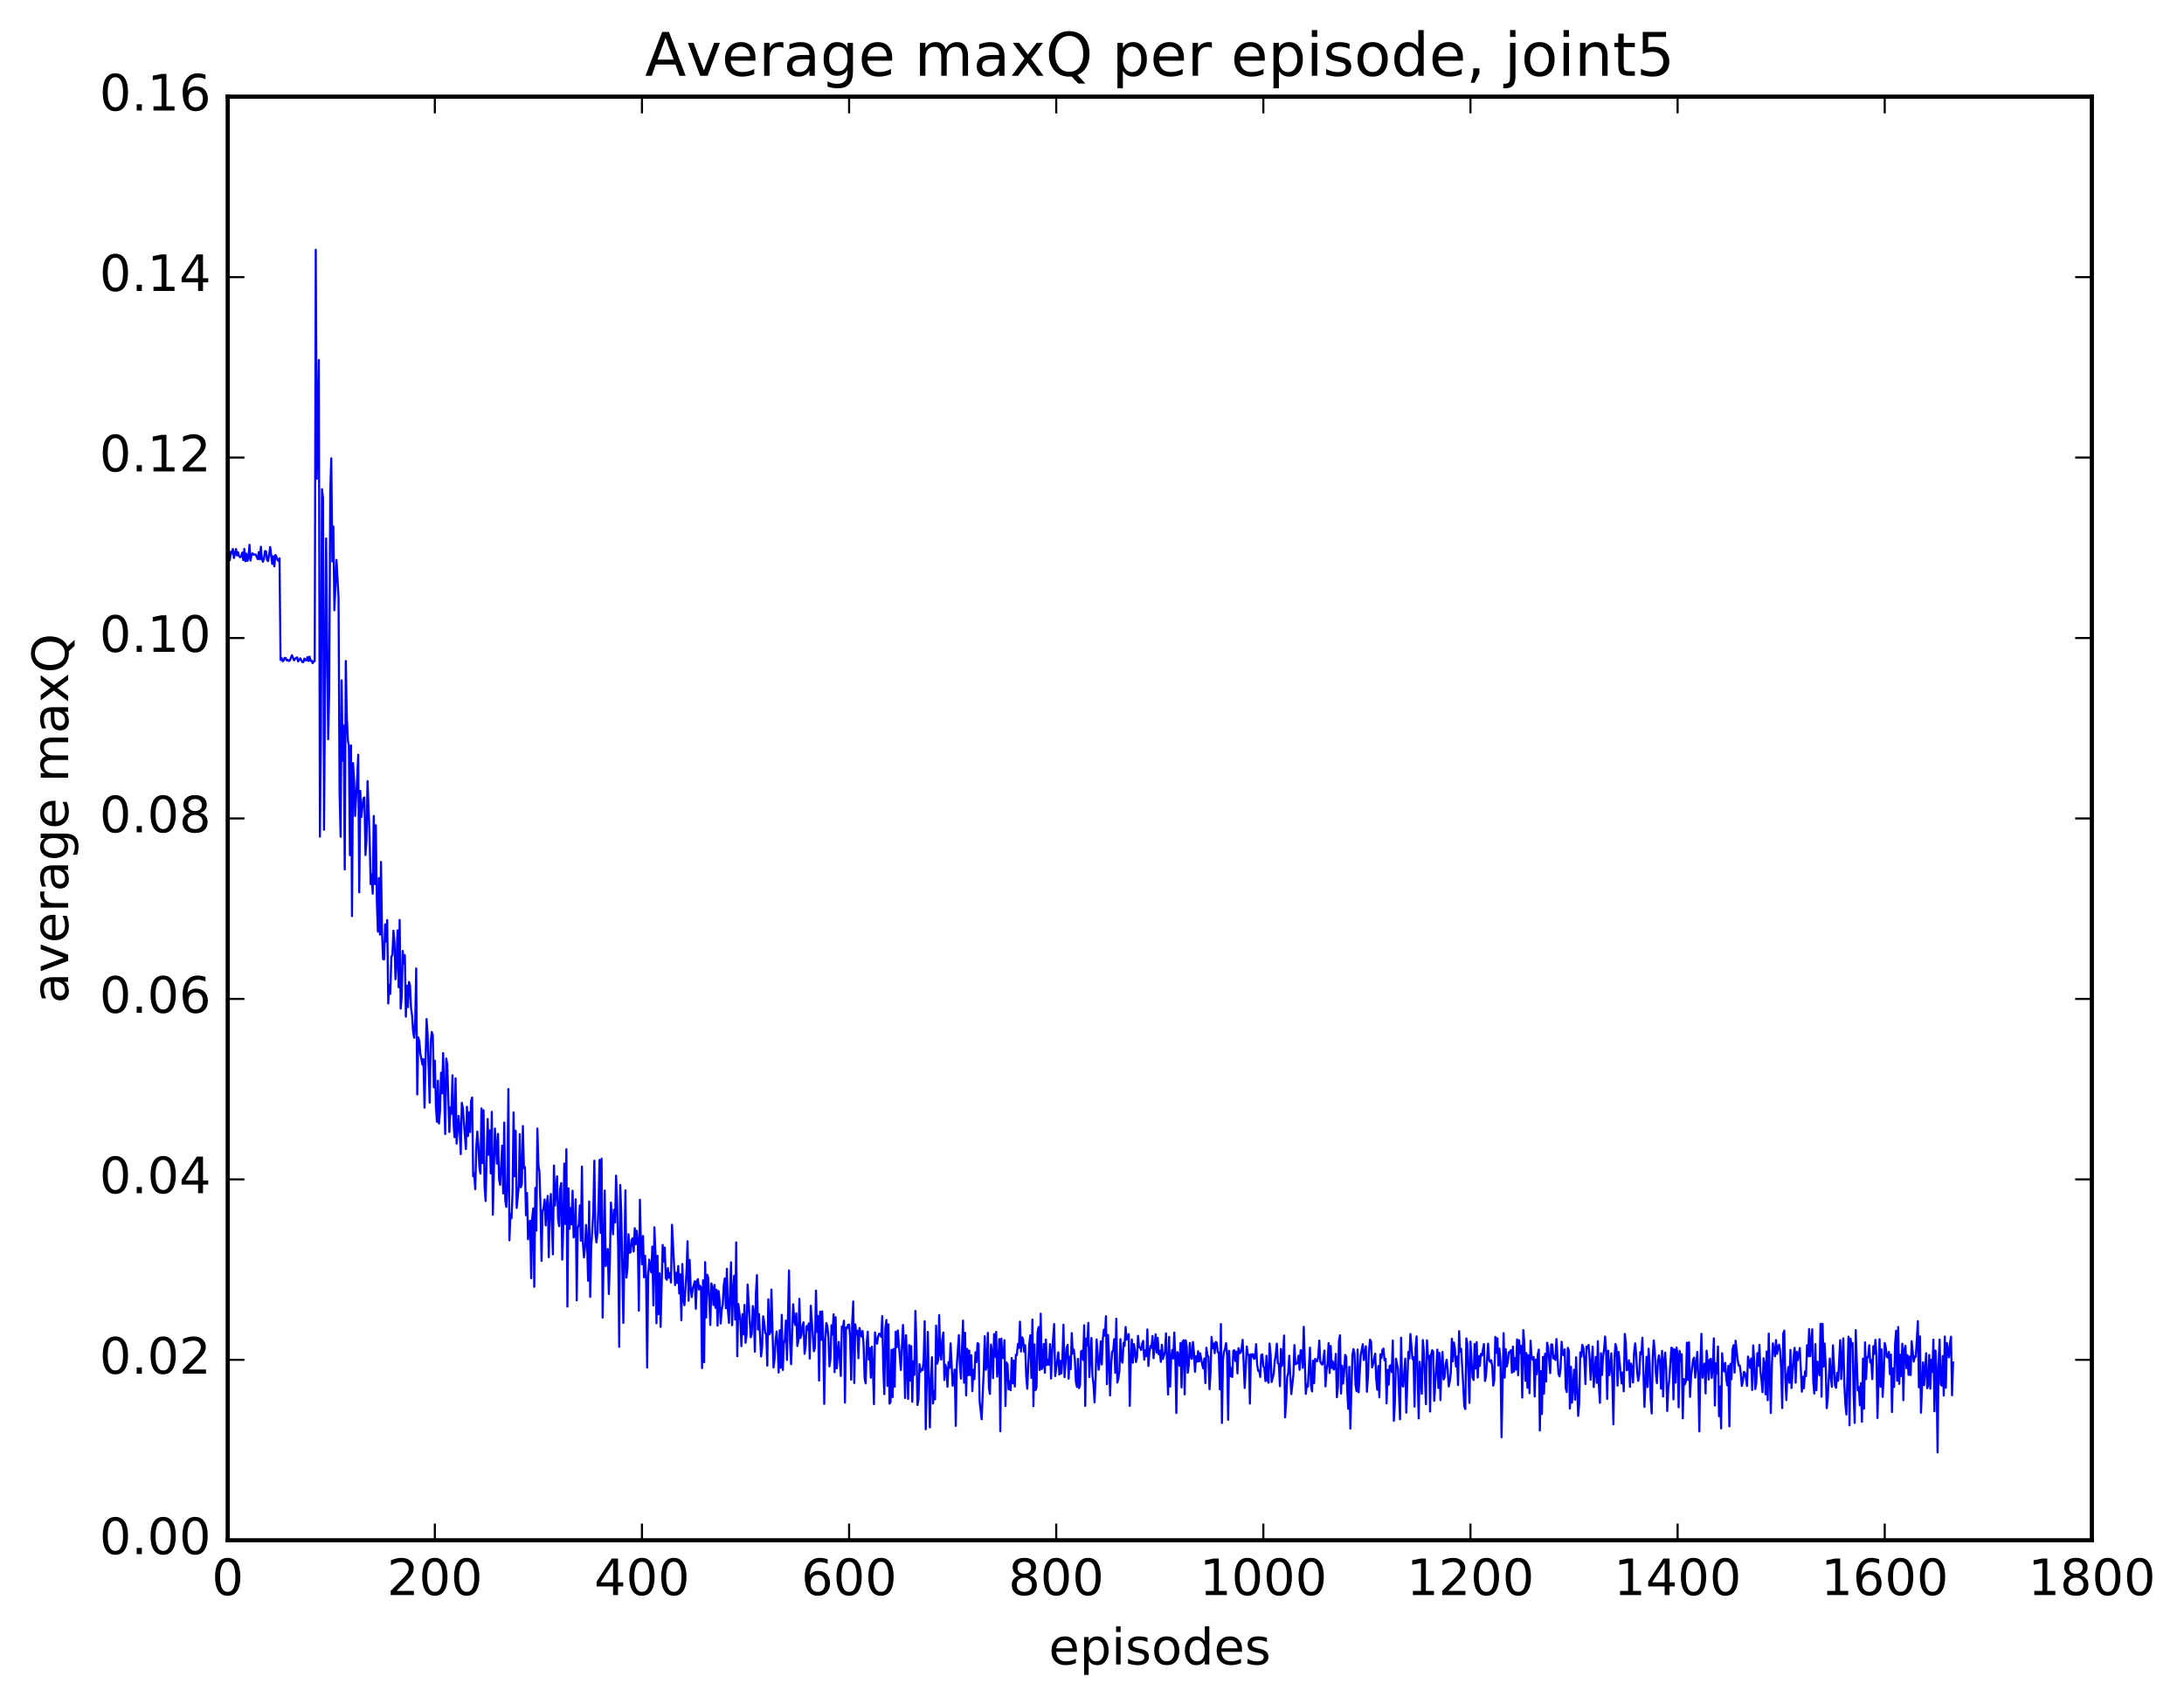 <?xml version="1.0" encoding="utf-8" standalone="no"?>
<!DOCTYPE svg PUBLIC "-//W3C//DTD SVG 1.1//EN"
  "http://www.w3.org/Graphics/SVG/1.1/DTD/svg11.dtd">
<!-- Created with matplotlib (http://matplotlib.org/) -->
<svg height="408pt" version="1.1" viewBox="0 0 523 408" width="523pt" xmlns="http://www.w3.org/2000/svg" xmlns:xlink="http://www.w3.org/1999/xlink">
 <defs>
  <style type="text/css">
*{stroke-linecap:butt;stroke-linejoin:round;stroke-miterlimit:100000;}
  </style>
 </defs>
 <g id="figure_1">
  <g id="patch_1">
   <path d="M 0 408.169 
L 523.403 408.169 
L 523.403 0 
L 0 0 
z
" style="fill:#ffffff;"/>
  </g>
  <g id="axes_1">
   <g id="patch_2">
    <path d="M 54.532 368.742 
L 500.933 368.742 
L 500.933 23.142 
L 54.532 23.142 
z
" style="fill:#ffffff;"/>
   </g>
   <g id="line2d_1">
    <path clip-path="url(#p715d01d828)" d="M 54.781 131.837 
L 55.029 134.126 
L 55.276 132.069 
L 55.525 132.514 
L 55.773 131.438 
L 56.02 133.588 
L 56.517 131.437 
L 56.764 132.97 
L 57.013 132.208 
L 57.261 133.158 
L 57.508 133.415 
L 57.757 133.237 
L 58.005 132.291 
L 58.252 134.086 
L 58.501 131.426 
L 58.748 134.366 
L 58.996 132.535 
L 59.245 134.287 
L 59.492 133.621 
L 59.74 130.426 
L 59.989 134.202 
L 60.236 132.757 
L 60.484 132.458 
L 60.733 132.828 
L 60.98 132.73 
L 61.228 132.764 
L 61.724 133.861 
L 61.972 132.164 
L 62.221 133.88 
L 62.468 130.89 
L 62.717 133.907 
L 62.965 134.495 
L 63.212 133.777 
L 63.461 131.939 
L 63.709 132.004 
L 63.956 134.089 
L 64.204 134.332 
L 64.701 130.969 
L 65.197 135.018 
L 65.445 133.161 
L 65.692 135.578 
L 65.941 132.852 
L 66.189 133.247 
L 66.436 134.019 
L 66.684 134.317 
L 66.933 133.653 
L 67.18 157.996 
L 67.428 157.514 
L 67.677 158.311 
L 67.924 158.143 
L 68.172 157.489 
L 68.421 157.531 
L 68.668 158.101 
L 68.916 157.965 
L 69.165 158.26 
L 69.412 158.112 
L 69.909 156.864 
L 70.404 158.073 
L 70.9 157.467 
L 71.148 157.401 
L 71.397 158.336 
L 71.892 157.606 
L 72.388 158.484 
L 72.636 158.519 
L 72.885 157.66 
L 73.132 158.064 
L 73.38 158.103 
L 73.629 157.32 
L 73.876 158.255 
L 74.124 157.202 
L 74.373 158.207 
L 74.621 158.137 
L 74.868 158.782 
L 75.117 158.278 
L 75.365 158.266 
L 75.612 59.789 
L 75.861 114.63 
L 76.356 86.19 
L 76.605 200.295 
L 76.853 175.787 
L 77.1 117.112 
L 77.349 119.224 
L 77.597 198.639 
L 78.093 128.909 
L 78.588 176.972 
L 78.837 165.203 
L 79.085 117.585 
L 79.332 109.722 
L 79.581 134.389 
L 79.829 126.05 
L 80.076 146.091 
L 80.573 134.047 
L 81.069 143.008 
L 81.317 189.857 
L 81.564 200.312 
L 81.812 162.886 
L 82.061 182.088 
L 82.308 173.701 
L 82.556 208.153 
L 82.805 158.234 
L 83.052 171.557 
L 83.3 177.201 
L 83.549 178.611 
L 83.796 204.734 
L 84.044 178.45 
L 84.293 219.312 
L 84.54 182.689 
L 84.788 186.743 
L 85.037 195.325 
L 85.532 186.315 
L 85.781 180.69 
L 86.028 213.636 
L 86.276 189.332 
L 86.525 195.611 
L 87.02 191.118 
L 87.269 190.915 
L 87.516 204.694 
L 87.764 201.223 
L 88.013 187 
L 88.508 200.282 
L 88.757 211.67 
L 89.004 209.288 
L 89.252 213.945 
L 89.501 195.338 
L 89.749 211.665 
L 89.996 197.563 
L 90.245 215.668 
L 90.493 223.028 
L 90.74 210.205 
L 90.989 223.744 
L 91.237 206.348 
L 91.484 223.191 
L 91.733 229.624 
L 91.981 229.683 
L 92.228 221.285 
L 92.477 225.421 
L 92.725 220.265 
L 92.972 240.222 
L 93.221 235.788 
L 93.469 237.942 
L 93.716 229.051 
L 93.965 228.612 
L 94.213 222.803 
L 94.46 225.419 
L 94.709 234.437 
L 94.957 229.718 
L 95.204 222.712 
L 95.453 236.343 
L 95.701 220.225 
L 95.948 241.458 
L 96.197 238.509 
L 96.445 227.659 
L 96.692 230.654 
L 96.941 228.65 
L 97.189 243.393 
L 97.436 235.96 
L 97.684 241.105 
L 97.933 235.08 
L 98.18 235.863 
L 98.428 241.316 
L 98.677 243.073 
L 98.924 246.94 
L 99.172 248.44 
L 99.421 244.696 
L 99.668 231.856 
L 99.916 262.011 
L 100.165 248.359 
L 100.412 249.284 
L 100.66 252.248 
L 101.156 254.882 
L 101.404 253.543 
L 101.653 265.174 
L 102.148 243.966 
L 102.397 247.66 
L 102.892 263.977 
L 103.141 249.558 
L 103.388 247.062 
L 103.636 247.773 
L 103.885 260.304 
L 104.132 253.931 
L 104.38 264.617 
L 104.629 268.569 
L 104.876 258.72 
L 105.124 268.978 
L 105.373 265.864 
L 105.621 256.801 
L 105.868 261.75 
L 106.117 252.11 
L 106.612 271.496 
L 106.861 253.414 
L 107.109 254.891 
L 107.605 271.007 
L 107.853 265.139 
L 108.1 266.642 
L 108.349 257.418 
L 108.597 268.465 
L 108.844 272.252 
L 109.093 258.14 
L 109.341 273.779 
L 109.837 267.142 
L 110.085 270.737 
L 110.332 276.315 
L 110.581 264.017 
L 110.829 265.182 
L 111.573 275.09 
L 111.82 264.955 
L 112.069 271.973 
L 112.317 266.273 
L 112.564 271.023 
L 112.812 263.559 
L 113.061 262.74 
L 113.308 281.62 
L 113.556 280.905 
L 113.805 284.689 
L 114.052 274.756 
L 114.3 270.901 
L 114.549 274.203 
L 114.796 279.373 
L 115.044 280.975 
L 115.293 265.362 
L 115.54 278.442 
L 115.788 265.794 
L 116.037 283.98 
L 116.284 287.52 
L 116.781 267.891 
L 117.028 276.463 
L 117.276 270.604 
L 117.525 280.93 
L 117.772 266.171 
L 118.02 290.814 
L 118.516 270.177 
L 119.013 278.577 
L 119.26 271.453 
L 119.508 282.281 
L 119.757 283.649 
L 120.252 274.266 
L 120.501 285.726 
L 120.749 268.734 
L 120.996 287.402 
L 121.245 288.933 
L 121.493 282.999 
L 121.74 260.712 
L 121.989 296.929 
L 122.237 290.651 
L 122.484 291.662 
L 122.733 285.53 
L 122.981 266.298 
L 123.228 281.631 
L 123.477 270.7 
L 123.725 289.186 
L 124.221 284.017 
L 124.469 271.52 
L 124.716 284.241 
L 124.965 283.491 
L 125.213 269.573 
L 125.46 279.644 
L 125.709 279.408 
L 125.957 290.915 
L 126.204 285.596 
L 126.453 296.688 
L 126.701 292.595 
L 126.948 292.238 
L 127.197 306.011 
L 127.445 291.664 
L 127.692 289.29 
L 127.941 308.075 
L 128.189 284.376 
L 128.436 294.603 
L 128.685 270.164 
L 128.933 278.92 
L 129.18 280.506 
L 129.429 288.745 
L 129.677 301.862 
L 129.924 289.881 
L 130.173 289.214 
L 130.421 287.159 
L 130.668 293.367 
L 130.917 288.337 
L 131.165 286.295 
L 131.412 300.98 
L 131.661 289.273 
L 131.909 285.849 
L 132.405 300.284 
L 132.653 279.032 
L 132.9 288.616 
L 133.397 281.614 
L 133.644 291.854 
L 133.893 293.555 
L 134.141 284.643 
L 134.388 283.228 
L 134.637 301.552 
L 134.885 293.816 
L 135.132 278.542 
L 135.381 293.03 
L 135.629 275.122 
L 135.876 312.802 
L 136.125 284.5 
L 136.373 294.201 
L 136.62 289.225 
L 136.869 293.115 
L 137.117 285.062 
L 137.364 296.246 
L 137.613 295.38 
L 137.861 287.121 
L 138.108 311.309 
L 138.357 294.011 
L 138.605 293.151 
L 138.852 288.575 
L 139.101 297.043 
L 139.349 279.289 
L 139.596 297.66 
L 139.845 301.046 
L 140.093 298.739 
L 140.34 293.249 
L 140.589 297.647 
L 140.837 306.622 
L 141.084 287.647 
L 141.333 310.478 
L 141.581 298.591 
L 142.077 290.134 
L 142.325 277.867 
L 142.572 295.184 
L 142.821 297.438 
L 143.069 295.323 
L 143.316 288.861 
L 143.565 277.679 
L 143.812 295.156 
L 144.06 277.393 
L 144.309 315.437 
L 144.804 285.03 
L 145.053 303.128 
L 145.3 301.592 
L 145.548 299.006 
L 145.797 309.791 
L 146.044 302.261 
L 146.292 287.897 
L 146.788 295.504 
L 147.036 289.599 
L 147.285 292.665 
L 147.532 281.45 
L 147.78 288.086 
L 148.029 298.203 
L 148.276 322.434 
L 148.524 283.68 
L 148.773 290.385 
L 149.268 316.722 
L 149.764 284.969 
L 150.012 305.856 
L 150.261 303.454 
L 150.508 295.472 
L 150.756 299.938 
L 151.005 299.77 
L 151.252 296.821 
L 151.5 296.449 
L 151.749 299.605 
L 151.996 294.034 
L 152.244 297.888 
L 152.493 294.644 
L 152.74 297.536 
L 152.988 313.791 
L 153.237 287.212 
L 153.484 298.057 
L 153.732 302.694 
L 153.981 295.903 
L 154.228 305.788 
L 154.476 300.629 
L 154.725 306.073 
L 154.972 327.393 
L 155.22 305.389 
L 155.469 301.564 
L 155.716 303.66 
L 155.964 304.61 
L 156.213 298.426 
L 156.46 312.521 
L 156.708 293.825 
L 156.957 300.023 
L 157.204 316.786 
L 157.452 300.641 
L 157.701 314.605 
L 157.948 304.863 
L 158.196 317.671 
L 158.692 298.042 
L 158.94 302.016 
L 159.189 298.654 
L 159.436 305.935 
L 159.685 306.397 
L 159.933 303.583 
L 160.18 305.857 
L 160.429 304.75 
L 160.677 307.031 
L 160.924 293.211 
L 161.668 307.652 
L 161.917 304.686 
L 162.165 307.13 
L 162.412 303.079 
L 162.661 309.67 
L 162.909 305.061 
L 163.156 316.093 
L 163.405 302.607 
L 163.653 310.998 
L 163.9 312.469 
L 164.397 304.46 
L 164.644 297.155 
L 164.893 311.4 
L 165.141 301.618 
L 165.388 308.103 
L 165.637 310.52 
L 165.885 308.538 
L 166.381 306.721 
L 166.629 313.332 
L 166.876 306.79 
L 167.125 306.226 
L 167.373 308.716 
L 167.62 307.809 
L 167.869 308.197 
L 168.117 327.534 
L 168.364 306.474 
L 168.613 326.128 
L 168.861 302.153 
L 169.108 315.415 
L 169.357 305.172 
L 169.605 305.944 
L 170.101 317.213 
L 170.349 307.249 
L 170.596 308.204 
L 170.845 312.408 
L 171.093 307.598 
L 171.34 313.107 
L 171.589 308.77 
L 171.837 317.351 
L 172.084 309.09 
L 172.333 311.53 
L 172.581 316.845 
L 172.828 313.586 
L 173.077 312.339 
L 173.325 307.658 
L 173.572 306.044 
L 173.821 313.203 
L 174.069 303.744 
L 174.316 313.67 
L 174.565 316.694 
L 175.06 302.203 
L 175.309 317.253 
L 175.556 309.405 
L 175.804 305.402 
L 176.053 315.921 
L 176.3 297.433 
L 176.548 324.683 
L 176.797 312.173 
L 177.292 316.177 
L 177.541 322.288 
L 177.788 314.62 
L 178.036 319.473 
L 178.285 312.395 
L 178.532 321.472 
L 178.78 319.552 
L 179.029 307.532 
L 179.773 320.16 
L 180.02 319.321 
L 180.268 312.673 
L 180.517 314.125 
L 180.764 323.588 
L 181.012 309.796 
L 181.261 305.27 
L 181.508 318.296 
L 181.756 314.602 
L 182.252 324.749 
L 182.5 322.482 
L 182.749 315.127 
L 182.996 316.503 
L 183.244 319.13 
L 183.493 319.417 
L 183.74 326.926 
L 183.988 311.067 
L 184.237 319.468 
L 184.484 318.98 
L 184.732 308.72 
L 185.228 327.37 
L 185.476 325.473 
L 185.725 320.932 
L 185.972 318.753 
L 186.22 321.979 
L 186.469 328.595 
L 186.716 318.483 
L 186.964 327.44 
L 187.213 314.778 
L 187.46 327.98 
L 187.708 321.77 
L 187.957 320.572 
L 188.204 316.149 
L 188.452 325.577 
L 188.948 304.153 
L 189.196 321.436 
L 189.445 326.598 
L 189.94 312.237 
L 190.189 315.938 
L 190.436 317.198 
L 190.685 314.406 
L 190.933 322.246 
L 191.18 320.962 
L 191.429 310.939 
L 191.677 320.341 
L 191.924 319.548 
L 192.173 317.294 
L 192.421 316.559 
L 192.668 324.105 
L 192.917 322.236 
L 193.165 317.466 
L 193.412 318.366 
L 193.661 316.835 
L 193.909 325.249 
L 194.156 312.59 
L 194.9 323.49 
L 195.149 322.625 
L 195.397 308.971 
L 195.644 318.853 
L 195.893 315.044 
L 196.141 330.518 
L 196.388 314.008 
L 196.637 320.768 
L 196.885 313.928 
L 197.132 321.047 
L 197.381 336.088 
L 197.629 320.745 
L 197.876 316.748 
L 198.125 317.47 
L 198.373 320.136 
L 198.62 327.108 
L 198.869 325.365 
L 199.117 317.259 
L 199.364 319.49 
L 199.613 314.633 
L 199.861 328.5 
L 200.108 315.338 
L 200.357 327.586 
L 200.852 321.258 
L 201.349 329.401 
L 201.596 317.565 
L 201.845 318.063 
L 202.093 316.181 
L 202.34 335.796 
L 202.589 317.799 
L 202.837 318.038 
L 203.084 317.166 
L 203.333 317.118 
L 203.581 320.22 
L 203.828 330.303 
L 204.077 316.623 
L 204.325 311.572 
L 204.572 331.098 
L 204.821 317.054 
L 205.069 319.508 
L 205.316 318.586 
L 205.565 325.167 
L 205.812 317.916 
L 206.309 319.991 
L 206.556 318.636 
L 206.804 321.992 
L 207.053 329.991 
L 207.3 331.185 
L 207.548 321.599 
L 207.797 318.8 
L 208.044 325.486 
L 208.292 322.731 
L 208.541 329.822 
L 208.788 322.38 
L 209.036 327.583 
L 209.285 336.159 
L 209.532 318.982 
L 209.78 320.906 
L 210.029 321.681 
L 210.276 320.018 
L 210.524 319.269 
L 210.773 319.467 
L 211.02 320.052 
L 211.268 315.068 
L 211.517 327.427 
L 211.764 333.762 
L 212.012 318.099 
L 212.261 315.985 
L 212.508 331.786 
L 212.756 317.043 
L 213.005 336.034 
L 213.252 335.691 
L 213.5 323.138 
L 213.749 334.452 
L 213.996 322.928 
L 214.244 331.975 
L 214.493 318.813 
L 214.74 322.557 
L 214.988 318.507 
L 215.732 327.983 
L 216.228 317.188 
L 216.476 321.771 
L 216.725 334.686 
L 216.972 319.664 
L 217.469 334.901 
L 217.716 322.019 
L 217.964 330.521 
L 218.213 322.258 
L 218.46 335.588 
L 218.708 325.897 
L 218.957 329.148 
L 219.204 313.838 
L 219.452 321.583 
L 219.701 336.363 
L 219.948 335.172 
L 220.196 326.594 
L 220.445 328.382 
L 220.692 327.774 
L 220.94 327.987 
L 221.189 325.583 
L 221.436 316.306 
L 221.685 342.168 
L 222.18 318.861 
L 222.677 341.729 
L 222.924 330.354 
L 223.173 324.92 
L 223.421 336.012 
L 223.668 333.022 
L 223.917 335.016 
L 224.165 317.36 
L 224.412 326.477 
L 224.661 325.572 
L 224.909 314.827 
L 225.156 324.344 
L 225.405 325.489 
L 225.653 320.611 
L 225.9 319.005 
L 226.149 330.382 
L 226.397 326.715 
L 226.644 327.645 
L 226.893 331.989 
L 227.141 326.085 
L 227.388 327.489 
L 227.637 321.601 
L 228.132 331.76 
L 228.629 327.871 
L 228.876 341.359 
L 229.125 326.939 
L 229.62 319.629 
L 229.869 326.789 
L 230.117 330.047 
L 230.613 316.15 
L 230.861 331.021 
L 231.108 319.069 
L 231.357 334.06 
L 231.605 322.921 
L 231.852 329.227 
L 232.101 323.339 
L 232.349 329.216 
L 232.596 324.465 
L 232.845 333.048 
L 233.093 327.918 
L 233.34 330.177 
L 233.589 323.729 
L 233.837 326.075 
L 234.084 321.559 
L 234.333 321.719 
L 234.581 335.437 
L 235.077 339.776 
L 235.572 328.224 
L 235.821 319.895 
L 236.069 327.913 
L 236.316 326.968 
L 236.565 319.099 
L 236.812 332.303 
L 237.06 333.716 
L 237.309 321.894 
L 237.556 323.74 
L 237.804 329.917 
L 238.053 319.372 
L 238.3 324.83 
L 238.548 318.848 
L 238.797 329.576 
L 239.044 326.849 
L 239.292 320.578 
L 239.541 342.637 
L 239.788 320.464 
L 240.036 325.079 
L 240.285 325.145 
L 240.532 320.842 
L 240.78 336.601 
L 241.029 326.189 
L 241.276 326.659 
L 241.524 332.613 
L 241.773 330.658 
L 242.02 332.828 
L 242.268 325.112 
L 242.517 331.165 
L 242.764 325.734 
L 243.012 331.941 
L 243.261 324.321 
L 243.508 324.403 
L 243.756 321.741 
L 244.005 322.681 
L 244.252 316.403 
L 244.5 323.556 
L 244.749 320.161 
L 244.996 320.614 
L 245.244 323.636 
L 245.493 322.039 
L 245.74 329.338 
L 245.988 332.464 
L 246.484 321.655 
L 246.732 319.674 
L 246.981 329.881 
L 247.228 315.892 
L 247.476 336.641 
L 247.725 321.866 
L 247.972 332.789 
L 248.22 332.062 
L 248.469 318.953 
L 248.716 317.695 
L 248.964 327.985 
L 249.213 314.476 
L 249.46 327.752 
L 249.708 327.232 
L 249.957 321.747 
L 250.204 328.636 
L 250.452 320.684 
L 250.701 326.785 
L 250.948 325.493 
L 251.196 326.73 
L 251.445 321.794 
L 251.692 330.018 
L 251.94 324.017 
L 252.436 316.977 
L 252.685 329.438 
L 253.429 323.747 
L 253.677 329.065 
L 253.924 325.764 
L 254.173 328.826 
L 254.421 325.022 
L 254.668 317.132 
L 254.917 329.674 
L 255.412 322.762 
L 255.661 321.958 
L 255.909 330.068 
L 256.156 324.779 
L 256.404 327.772 
L 256.652 319.137 
L 256.901 324.044 
L 257.149 323.094 
L 257.397 325.455 
L 257.644 330.789 
L 257.892 332.032 
L 258.14 325.312 
L 258.389 332.32 
L 258.637 331.521 
L 258.885 323.499 
L 259.132 323.344 
L 259.38 325.573 
L 259.628 317.276 
L 259.877 336.585 
L 260.125 320.458 
L 260.373 322.148 
L 260.62 316.691 
L 260.868 329.67 
L 261.365 320.316 
L 261.613 329.354 
L 261.861 331.44 
L 262.108 335.724 
L 262.356 330.001 
L 262.604 320.663 
L 263.101 327.924 
L 263.349 325.564 
L 263.596 321.094 
L 263.844 326.657 
L 264.092 320.571 
L 264.341 318.304 
L 264.589 319.774 
L 264.837 315.106 
L 265.084 331.372 
L 265.332 319.591 
L 265.58 324.633 
L 265.829 334.066 
L 266.077 326.955 
L 266.325 323.598 
L 266.572 323.31 
L 266.82 320.596 
L 267.068 328.649 
L 267.317 315.714 
L 267.565 330.991 
L 267.812 330.007 
L 268.06 328.285 
L 268.308 320.598 
L 268.557 325.651 
L 268.805 326.234 
L 269.053 321.473 
L 269.3 322.238 
L 269.548 317.674 
L 269.796 320.722 
L 270.293 319.383 
L 270.541 336.575 
L 270.788 325.8 
L 271.036 320.676 
L 271.284 326.237 
L 271.533 321.782 
L 271.781 323.151 
L 272.029 326.062 
L 272.276 324.952 
L 272.524 319.796 
L 272.772 322.558 
L 273.021 322.58 
L 273.269 323.206 
L 273.517 321.639 
L 273.764 321.006 
L 274.012 325.513 
L 274.26 323.268 
L 274.509 324.672 
L 274.757 318.267 
L 275.005 327.027 
L 275.252 323.709 
L 275.5 322.212 
L 275.748 322.662 
L 275.997 319.848 
L 276.245 325.152 
L 276.74 319.429 
L 276.988 323.822 
L 277.236 320.281 
L 277.485 324.242 
L 277.733 323.355 
L 277.981 326.035 
L 278.228 321.953 
L 278.476 325.373 
L 278.973 323.635 
L 279.221 319.209 
L 279.716 333.857 
L 279.964 320.047 
L 280.212 331.951 
L 280.461 325.024 
L 280.709 323.161 
L 280.957 325.238 
L 281.204 319.013 
L 281.452 324.993 
L 281.7 338.27 
L 281.949 323.687 
L 282.197 324.564 
L 282.445 326.967 
L 282.692 321.525 
L 282.94 332.141 
L 283.188 321.159 
L 283.437 320.862 
L 283.685 333.821 
L 283.933 320.858 
L 284.18 322.322 
L 284.428 328.615 
L 284.676 326.894 
L 284.925 321.502 
L 285.173 324.888 
L 285.421 325.317 
L 285.668 321.286 
L 285.916 323.82 
L 286.164 328.411 
L 286.413 324.672 
L 286.661 325.998 
L 286.909 323.485 
L 287.156 325.925 
L 287.404 323.981 
L 287.901 326.718 
L 288.149 327.614 
L 288.397 325.235 
L 288.644 331.116 
L 288.892 322.658 
L 289.14 324.391 
L 289.389 324.846 
L 289.637 332.584 
L 289.885 328.716 
L 290.132 320.071 
L 290.38 322.78 
L 290.628 321.64 
L 290.877 323.963 
L 291.125 321.245 
L 291.373 321.471 
L 291.62 323.747 
L 291.868 323.802 
L 292.116 332.626 
L 292.365 316.98 
L 292.613 340.66 
L 292.861 325.51 
L 293.108 323.625 
L 293.356 322.916 
L 293.604 321.536 
L 293.853 324.379 
L 294.101 339.916 
L 294.349 323.397 
L 294.596 329.495 
L 294.844 327.511 
L 295.092 329.661 
L 295.341 323.393 
L 295.589 323.241 
L 295.837 325.825 
L 296.084 323.586 
L 296.332 328.791 
L 296.58 322.745 
L 296.829 324.004 
L 297.077 323.776 
L 297.325 322.929 
L 297.572 320.764 
L 298.068 332.283 
L 298.565 322.355 
L 298.812 324.308 
L 299.06 324.331 
L 299.308 336.027 
L 299.557 324.208 
L 299.805 324.818 
L 300.053 324.184 
L 300.3 325.339 
L 300.548 325.109 
L 300.796 321.778 
L 301.045 326.663 
L 301.293 328.191 
L 301.541 328.14 
L 301.788 329.651 
L 302.036 324.382 
L 302.284 324.242 
L 302.533 327.098 
L 302.781 327.468 
L 303.029 330.629 
L 303.276 324.58 
L 303.524 330.354 
L 303.772 331.038 
L 304.021 321.637 
L 304.269 324.311 
L 304.517 330.857 
L 305.012 328.916 
L 305.26 325.861 
L 305.509 324.326 
L 305.757 321.669 
L 306.005 326.376 
L 306.252 326.525 
L 306.5 331.863 
L 306.748 322.929 
L 306.997 327.038 
L 307.245 324.869 
L 307.493 319.728 
L 307.74 339.314 
L 307.988 335.762 
L 308.236 329.738 
L 308.485 328.685 
L 308.733 324.541 
L 309.228 333.754 
L 309.724 329.152 
L 309.973 322.009 
L 310.221 326.61 
L 310.716 326.331 
L 310.964 324.536 
L 311.212 327.943 
L 311.461 323.234 
L 311.709 323.38 
L 311.957 327.449 
L 312.204 317.635 
L 312.7 333.701 
L 312.949 331.474 
L 313.197 331.956 
L 313.692 322.622 
L 313.94 331.679 
L 314.188 333.114 
L 314.437 325.745 
L 314.685 331.147 
L 314.933 325.316 
L 315.18 325.88 
L 315.428 325.864 
L 315.676 324.783 
L 315.925 320.938 
L 316.173 326.005 
L 316.421 326.49 
L 316.668 326.697 
L 316.916 325.448 
L 317.164 323.324 
L 317.413 331.907 
L 317.661 328.047 
L 317.909 326.491 
L 318.156 321.55 
L 318.404 328.695 
L 318.652 322.221 
L 318.901 327.483 
L 319.149 325.925 
L 319.397 327.888 
L 319.644 327.388 
L 319.892 324.116 
L 320.14 334.499 
L 320.389 332 
L 320.637 321.019 
L 320.885 319.654 
L 321.132 333.62 
L 321.38 326.963 
L 321.628 331.238 
L 321.877 328.461 
L 322.125 324.368 
L 322.373 324.793 
L 322.62 332.913 
L 322.868 337.282 
L 323.116 327.228 
L 323.365 342.014 
L 323.861 324.386 
L 324.108 322.964 
L 324.356 324.029 
L 324.604 331.512 
L 324.853 333.051 
L 325.101 323.088 
L 325.349 333.327 
L 325.844 324.452 
L 326.341 321.786 
L 326.589 325.596 
L 327.084 322.308 
L 327.332 333.202 
L 327.58 329.535 
L 327.829 323.366 
L 328.077 320.714 
L 328.325 321.186 
L 328.572 327.359 
L 328.82 326.615 
L 329.317 324.077 
L 329.565 330.218 
L 329.812 332.709 
L 330.06 327.02 
L 330.308 334.536 
L 330.557 324.246 
L 330.805 325.137 
L 331.053 323.138 
L 331.3 322.854 
L 331.548 325.685 
L 331.796 325.315 
L 332.045 335.963 
L 332.293 327.945 
L 332.541 331.512 
L 332.788 326.962 
L 333.036 326.843 
L 333.284 328.475 
L 333.533 320.916 
L 333.781 340.147 
L 334.029 335.835 
L 334.276 325.26 
L 334.772 327.663 
L 335.269 339.776 
L 335.517 320.25 
L 335.764 331.639 
L 336.012 331.943 
L 336.509 325.279 
L 336.757 338.206 
L 337.252 323.662 
L 337.5 325.226 
L 337.748 319.351 
L 338.245 325.398 
L 338.493 324.895 
L 338.74 336.75 
L 338.988 322.684 
L 339.236 319.936 
L 339.733 339.579 
L 339.981 326.012 
L 340.476 333.672 
L 340.724 320.818 
L 340.973 323.597 
L 341.469 336.179 
L 341.716 320.861 
L 341.964 325.163 
L 342.212 324.533 
L 342.461 337.93 
L 342.709 324.3 
L 342.957 323.24 
L 343.204 323.558 
L 343.452 335.363 
L 343.949 327.334 
L 344.197 323.106 
L 344.445 332.287 
L 344.692 323.874 
L 344.94 335.182 
L 345.188 326.577 
L 345.437 323.659 
L 345.685 330.245 
L 345.933 329.688 
L 346.18 326.623 
L 346.428 325.515 
L 346.676 328.014 
L 346.925 331.927 
L 347.173 330.733 
L 347.421 328.686 
L 347.668 320.492 
L 347.916 325.914 
L 348.164 321.397 
L 348.413 322.975 
L 348.661 327.171 
L 348.909 324.787 
L 349.156 331.6 
L 349.404 318.678 
L 349.652 323.637 
L 349.901 322.931 
L 350.397 331.593 
L 350.644 336.625 
L 350.892 337.337 
L 351.14 320.412 
L 351.389 321.75 
L 351.885 335.866 
L 352.132 321.176 
L 352.628 329.77 
L 352.877 330.383 
L 353.125 321.737 
L 353.373 327.638 
L 353.62 321.315 
L 353.868 329.799 
L 354.116 324.656 
L 354.365 327.014 
L 354.613 324.151 
L 354.861 324.539 
L 355.356 321.77 
L 355.604 330.609 
L 355.853 329.444 
L 356.349 321.671 
L 356.596 325.566 
L 356.844 326.056 
L 357.092 325.637 
L 357.341 327.044 
L 357.589 331.733 
L 357.837 330.401 
L 358.084 320.045 
L 358.332 323.862 
L 358.58 320.392 
L 358.829 326.912 
L 359.077 322.867 
L 359.325 326.056 
L 359.572 344.078 
L 360.068 319.149 
L 360.317 329.799 
L 360.565 322.997 
L 360.812 327.147 
L 361.06 326.08 
L 361.308 323.775 
L 361.557 323.632 
L 361.805 323.238 
L 362.053 328.633 
L 362.3 322.374 
L 362.548 328.384 
L 362.796 325.129 
L 363.045 327.886 
L 363.293 320.66 
L 363.541 329.235 
L 363.788 320.862 
L 364.036 323.937 
L 364.284 322.2 
L 364.533 334.583 
L 364.781 318.421 
L 365.029 321.343 
L 365.276 330.584 
L 365.524 323.946 
L 365.772 332.237 
L 366.021 324.451 
L 366.269 333.531 
L 366.517 320.97 
L 366.764 324.898 
L 367.012 325.548 
L 367.26 324.827 
L 367.509 334.317 
L 367.757 325.496 
L 368.005 328.971 
L 368.252 324.253 
L 368.5 323.088 
L 368.748 342.463 
L 368.997 328.23 
L 369.245 338.514 
L 369.493 324.827 
L 369.74 333.646 
L 369.988 324.103 
L 370.236 330.728 
L 370.485 321.45 
L 370.733 322.65 
L 371.228 328.726 
L 371.476 321.84 
L 371.724 321.892 
L 371.973 325.232 
L 372.221 324.603 
L 372.469 325.595 
L 372.716 320.58 
L 373.212 328.902 
L 373.461 329.519 
L 373.709 327.574 
L 373.957 321.211 
L 374.204 324.258 
L 374.452 324.443 
L 374.7 323.035 
L 374.949 332.352 
L 375.197 333.269 
L 375.445 322.661 
L 375.692 323.447 
L 375.94 337.205 
L 376.188 327.195 
L 376.437 335.795 
L 376.933 327.9 
L 377.18 335.097 
L 377.428 324.948 
L 377.925 338.966 
L 378.173 335.871 
L 378.421 323.762 
L 378.668 324.762 
L 378.916 321.938 
L 379.164 322.676 
L 379.413 325.595 
L 379.661 331.346 
L 379.909 322.353 
L 380.156 322.827 
L 380.404 321.988 
L 380.652 325.003 
L 380.901 330.32 
L 381.397 322.377 
L 381.644 332.071 
L 382.14 324.833 
L 382.389 331.081 
L 382.637 321.089 
L 382.885 331.63 
L 383.132 335.839 
L 383.38 323.976 
L 383.628 329.192 
L 383.877 324.798 
L 384.125 323.124 
L 384.373 319.963 
L 384.62 323.757 
L 384.868 334.905 
L 385.116 323.37 
L 385.365 329.221 
L 385.613 327.492 
L 385.861 323.984 
L 386.108 330.462 
L 386.356 340.994 
L 386.604 325.214 
L 386.853 321.754 
L 387.101 322.714 
L 387.349 331.728 
L 387.596 323.656 
L 388.341 331.204 
L 388.589 328.549 
L 388.837 333.072 
L 389.084 319.353 
L 389.332 321.361 
L 389.58 328.048 
L 389.829 327.661 
L 390.077 325.653 
L 390.325 332.029 
L 390.572 326.422 
L 390.82 327.409 
L 391.068 330.981 
L 391.317 323.722 
L 391.565 321.6 
L 391.812 324.26 
L 392.06 328.624 
L 392.308 330.582 
L 392.557 328.963 
L 392.805 323.677 
L 393.053 324.172 
L 393.3 320.267 
L 393.796 336.811 
L 394.293 324.829 
L 394.541 332.048 
L 394.788 322.879 
L 395.036 326.522 
L 395.284 334.866 
L 395.533 338.385 
L 395.781 324.835 
L 396.029 320.903 
L 396.276 323.678 
L 396.524 328.703 
L 396.772 331.136 
L 397.021 325.664 
L 397.269 324.458 
L 397.517 326.053 
L 397.764 332.439 
L 398.012 323.401 
L 398.26 334.332 
L 398.509 325.853 
L 398.757 323.806 
L 399.005 327.781 
L 399.252 337.79 
L 399.5 332.3 
L 399.748 330.285 
L 400.245 322.639 
L 400.493 322.785 
L 400.74 335.006 
L 400.988 323.053 
L 401.236 331.004 
L 401.485 322.585 
L 401.733 324.439 
L 401.981 336.912 
L 402.228 323.415 
L 402.476 325.872 
L 402.724 324.203 
L 402.973 339.564 
L 403.221 330.149 
L 403.469 331.424 
L 403.716 330.679 
L 403.964 321.444 
L 404.212 330.354 
L 404.461 321.341 
L 404.709 334.416 
L 404.957 329.513 
L 405.452 325.465 
L 405.7 325.019 
L 405.949 329.798 
L 406.445 323.649 
L 406.692 329.76 
L 406.94 342.691 
L 407.188 326.266 
L 407.437 319.308 
L 407.685 329.847 
L 408.18 326.437 
L 408.428 333.583 
L 408.676 323.357 
L 408.925 325.998 
L 409.173 330.272 
L 409.421 325.549 
L 409.668 325.307 
L 409.916 329.893 
L 410.164 327.097 
L 410.413 320.399 
L 410.661 336.482 
L 410.909 326.372 
L 411.156 328.81 
L 411.404 322.355 
L 411.652 339.04 
L 411.901 331.946 
L 412.149 341.959 
L 412.397 323.973 
L 412.644 327.432 
L 412.892 328.331 
L 413.14 326.278 
L 413.389 330.024 
L 413.637 331.679 
L 413.885 326.978 
L 414.132 341.473 
L 414.38 326.517 
L 414.628 330.182 
L 414.877 323.133 
L 415.125 322.034 
L 415.373 328.61 
L 415.62 320.975 
L 416.116 325.604 
L 416.365 326.924 
L 416.613 326.891 
L 416.861 328.729 
L 417.108 331.79 
L 417.356 330.76 
L 417.604 328.433 
L 417.853 328.624 
L 418.101 329.893 
L 418.349 331.807 
L 418.596 324.764 
L 419.092 327.476 
L 419.341 325.241 
L 419.589 332.773 
L 419.837 322.074 
L 420.084 325.88 
L 420.332 332.534 
L 420.58 331.057 
L 420.829 323.952 
L 421.077 326.988 
L 421.325 321.968 
L 421.572 328.35 
L 421.82 330.351 
L 422.068 333.3 
L 422.317 325.171 
L 422.565 326.527 
L 422.812 333.811 
L 423.06 323.552 
L 423.308 335.214 
L 423.557 319.266 
L 424.053 338.285 
L 424.3 327.054 
L 424.548 321.598 
L 425.045 324.717 
L 425.293 320.81 
L 425.541 324.119 
L 425.788 322.541 
L 426.036 321.908 
L 426.284 323.457 
L 426.533 327.675 
L 426.781 337.098 
L 427.029 319.237 
L 427.276 318.558 
L 427.524 329.847 
L 427.772 335.181 
L 428.021 329.075 
L 428.269 327.283 
L 428.517 331.029 
L 428.764 323.16 
L 429.012 332.298 
L 429.509 324.992 
L 429.757 322.679 
L 430.005 331.026 
L 430.252 323.63 
L 430.5 325.638 
L 430.997 322.714 
L 431.493 333.173 
L 431.74 329.594 
L 431.988 332.371 
L 432.236 328.318 
L 432.485 329.446 
L 432.733 322.027 
L 432.981 324.711 
L 433.228 318.17 
L 433.476 324.678 
L 433.973 318.238 
L 434.221 330.711 
L 434.469 333.612 
L 434.716 321.774 
L 434.964 332.841 
L 435.212 325.985 
L 435.461 328.082 
L 435.709 329.233 
L 435.957 316.908 
L 436.204 334.366 
L 436.452 316.908 
L 436.7 327.145 
L 436.949 321.655 
L 437.197 327.091 
L 437.445 337.117 
L 437.692 334.675 
L 438.188 325.248 
L 438.437 329.745 
L 438.685 332.011 
L 438.933 322.069 
L 439.428 331.678 
L 439.676 332.236 
L 439.925 328.677 
L 440.173 330.587 
L 440.668 320.835 
L 440.916 330.157 
L 441.413 320.4 
L 441.661 331.384 
L 441.909 336.144 
L 442.156 338.628 
L 442.652 319.989 
L 442.901 341.229 
L 443.149 320.474 
L 443.397 322.342 
L 443.644 321.529 
L 443.892 334.138 
L 444.14 340.65 
L 444.389 318.425 
L 444.885 332.874 
L 445.132 332.07 
L 445.38 336.43 
L 445.628 331.137 
L 445.877 340.387 
L 446.125 325.266 
L 446.373 337.242 
L 446.62 321.358 
L 446.868 330.157 
L 447.116 324.858 
L 447.365 324.907 
L 447.613 322.061 
L 447.861 326.205 
L 448.108 325.601 
L 448.356 330.159 
L 448.604 322.272 
L 448.853 324.111 
L 449.101 320.769 
L 449.349 324.566 
L 449.596 339.47 
L 450.092 320.606 
L 450.341 331.996 
L 450.589 323.041 
L 450.837 334.403 
L 451.084 329.52 
L 451.332 321.509 
L 451.58 322.606 
L 451.829 324.855 
L 452.077 325.003 
L 452.325 323.638 
L 452.572 328.965 
L 452.82 324.294 
L 453.068 338.047 
L 453.317 327.578 
L 453.565 332.037 
L 453.812 321.796 
L 454.06 318.576 
L 454.308 330.554 
L 454.557 317.694 
L 454.805 331.309 
L 455.053 324.329 
L 455.3 329.409 
L 455.548 321.687 
L 455.796 335.21 
L 456.045 323.137 
L 456.293 322.162 
L 456.541 327.538 
L 456.788 324.442 
L 457.036 329.149 
L 457.284 324.794 
L 457.533 329.205 
L 457.781 321.08 
L 458.276 325.972 
L 458.524 324.749 
L 458.772 324.843 
L 459.269 316.271 
L 459.517 332.126 
L 459.764 319.944 
L 460.012 338.201 
L 460.509 326.144 
L 460.757 331.617 
L 461.252 323.952 
L 461.5 332.349 
L 461.748 331.637 
L 461.997 324.377 
L 462.245 332.462 
L 462.493 325.53 
L 462.74 328.427 
L 462.988 320.712 
L 463.236 337.859 
L 463.485 323.33 
L 463.733 328.421 
L 463.981 347.718 
L 464.228 326.606 
L 464.476 320.706 
L 464.724 331.426 
L 464.973 331.73 
L 465.221 324.646 
L 465.469 334.109 
L 465.716 319.973 
L 465.964 332.228 
L 466.212 321.514 
L 466.709 324.947 
L 466.957 321.547 
L 467.204 319.999 
L 467.452 334.036 
L 467.7 326.175 
L 467.7 326.175 
" style="fill:none;stroke:#0000ff;stroke-linecap:square;stroke-width:0.5;"/>
   </g>
   <g id="patch_3">
    <path d="M 54.532 23.142 
L 500.933 23.142 
" style="fill:none;stroke:#000000;stroke-linecap:square;stroke-linejoin:miter;"/>
   </g>
   <g id="patch_4">
    <path d="M 54.532 368.742 
L 500.933 368.742 
" style="fill:none;stroke:#000000;stroke-linecap:square;stroke-linejoin:miter;"/>
   </g>
   <g id="patch_5">
    <path d="M 500.933 368.742 
L 500.933 23.142 
" style="fill:none;stroke:#000000;stroke-linecap:square;stroke-linejoin:miter;"/>
   </g>
   <g id="patch_6">
    <path d="M 54.532 368.742 
L 54.532 23.142 
" style="fill:none;stroke:#000000;stroke-linecap:square;stroke-linejoin:miter;"/>
   </g>
   <g id="matplotlib.axis_1">
    <g id="xtick_1">
     <g id="line2d_2">
      <defs>
       <path d="M 0 0 
L 0 -4 
" id="m33e9ef628b" style="stroke:#000000;stroke-width:0.5;"/>
      </defs>
      <g>
       <use style="stroke:#000000;stroke-width:0.5;" x="54.532" xlink:href="#m33e9ef628b" y="368.742"/>
      </g>
     </g>
     <g id="line2d_3">
      <defs>
       <path d="M 0 0 
L 0 4 
" id="m4bb7151483" style="stroke:#000000;stroke-width:0.5;"/>
      </defs>
      <g>
       <use style="stroke:#000000;stroke-width:0.5;" x="54.532" xlink:href="#m4bb7151483" y="23.142"/>
      </g>
     </g>
     <g id="text_1">
      <!-- 0 -->
      <defs>
       <path d="M 31.781 66.406 
Q 24.172 66.406 20.328 58.906 
Q 16.5 51.422 16.5 36.375 
Q 16.5 21.391 20.328 13.891 
Q 24.172 6.391 31.781 6.391 
Q 39.453 6.391 43.281 13.891 
Q 47.125 21.391 47.125 36.375 
Q 47.125 51.422 43.281 58.906 
Q 39.453 66.406 31.781 66.406 
M 31.781 74.219 
Q 44.047 74.219 50.516 64.516 
Q 56.984 54.828 56.984 36.375 
Q 56.984 17.969 50.516 8.266 
Q 44.047 -1.422 31.781 -1.422 
Q 19.531 -1.422 13.062 8.266 
Q 6.594 17.969 6.594 36.375 
Q 6.594 54.828 13.062 64.516 
Q 19.531 74.219 31.781 74.219 
" id="BitstreamVeraSans-Roman-30"/>
      </defs>
      <g transform="translate(50.715 381.86)scale(0.12 -0.12)">
       <use xlink:href="#BitstreamVeraSans-Roman-30"/>
      </g>
     </g>
    </g>
    <g id="xtick_2">
     <g id="line2d_4">
      <g>
       <use style="stroke:#000000;stroke-width:0.5;" x="104.132" xlink:href="#m33e9ef628b" y="368.742"/>
      </g>
     </g>
     <g id="line2d_5">
      <g>
       <use style="stroke:#000000;stroke-width:0.5;" x="104.132" xlink:href="#m4bb7151483" y="23.142"/>
      </g>
     </g>
     <g id="text_2">
      <!-- 200 -->
      <defs>
       <path d="M 19.188 8.297 
L 53.609 8.297 
L 53.609 0 
L 7.328 0 
L 7.328 8.297 
Q 12.938 14.109 22.625 23.891 
Q 32.328 33.688 34.812 36.531 
Q 39.547 41.844 41.422 45.531 
Q 43.312 49.219 43.312 52.781 
Q 43.312 58.594 39.234 62.25 
Q 35.156 65.922 28.609 65.922 
Q 23.969 65.922 18.812 64.312 
Q 13.672 62.703 7.812 59.422 
L 7.812 69.391 
Q 13.766 71.781 18.938 73 
Q 24.125 74.219 28.422 74.219 
Q 39.75 74.219 46.484 68.547 
Q 53.219 62.891 53.219 53.422 
Q 53.219 48.922 51.531 44.891 
Q 49.859 40.875 45.406 35.406 
Q 44.188 33.984 37.641 27.219 
Q 31.109 20.453 19.188 8.297 
" id="BitstreamVeraSans-Roman-32"/>
      </defs>
      <g transform="translate(92.68 381.86)scale(0.12 -0.12)">
       <use xlink:href="#BitstreamVeraSans-Roman-32"/>
       <use x="63.623" xlink:href="#BitstreamVeraSans-Roman-30"/>
       <use x="127.246" xlink:href="#BitstreamVeraSans-Roman-30"/>
      </g>
     </g>
    </g>
    <g id="xtick_3">
     <g id="line2d_6">
      <g>
       <use style="stroke:#000000;stroke-width:0.5;" x="153.732" xlink:href="#m33e9ef628b" y="368.742"/>
      </g>
     </g>
     <g id="line2d_7">
      <g>
       <use style="stroke:#000000;stroke-width:0.5;" x="153.732" xlink:href="#m4bb7151483" y="23.142"/>
      </g>
     </g>
     <g id="text_3">
      <!-- 400 -->
      <defs>
       <path d="M 37.797 64.312 
L 12.891 25.391 
L 37.797 25.391 
z
M 35.203 72.906 
L 47.609 72.906 
L 47.609 25.391 
L 58.016 25.391 
L 58.016 17.188 
L 47.609 17.188 
L 47.609 0 
L 37.797 0 
L 37.797 17.188 
L 4.891 17.188 
L 4.891 26.703 
z
" id="BitstreamVeraSans-Roman-34"/>
      </defs>
      <g transform="translate(142.28 381.86)scale(0.12 -0.12)">
       <use xlink:href="#BitstreamVeraSans-Roman-34"/>
       <use x="63.623" xlink:href="#BitstreamVeraSans-Roman-30"/>
       <use x="127.246" xlink:href="#BitstreamVeraSans-Roman-30"/>
      </g>
     </g>
    </g>
    <g id="xtick_4">
     <g id="line2d_8">
      <g>
       <use style="stroke:#000000;stroke-width:0.5;" x="203.333" xlink:href="#m33e9ef628b" y="368.742"/>
      </g>
     </g>
     <g id="line2d_9">
      <g>
       <use style="stroke:#000000;stroke-width:0.5;" x="203.333" xlink:href="#m4bb7151483" y="23.142"/>
      </g>
     </g>
     <g id="text_4">
      <!-- 600 -->
      <defs>
       <path d="M 33.016 40.375 
Q 26.375 40.375 22.484 35.828 
Q 18.609 31.297 18.609 23.391 
Q 18.609 15.531 22.484 10.953 
Q 26.375 6.391 33.016 6.391 
Q 39.656 6.391 43.531 10.953 
Q 47.406 15.531 47.406 23.391 
Q 47.406 31.297 43.531 35.828 
Q 39.656 40.375 33.016 40.375 
M 52.594 71.297 
L 52.594 62.312 
Q 48.875 64.062 45.094 64.984 
Q 41.312 65.922 37.594 65.922 
Q 27.828 65.922 22.672 59.328 
Q 17.531 52.734 16.797 39.406 
Q 19.672 43.656 24.016 45.922 
Q 28.375 48.188 33.594 48.188 
Q 44.578 48.188 50.953 41.516 
Q 57.328 34.859 57.328 23.391 
Q 57.328 12.156 50.688 5.359 
Q 44.047 -1.422 33.016 -1.422 
Q 20.359 -1.422 13.672 8.266 
Q 6.984 17.969 6.984 36.375 
Q 6.984 53.656 15.188 63.938 
Q 23.391 74.219 37.203 74.219 
Q 40.922 74.219 44.703 73.484 
Q 48.484 72.75 52.594 71.297 
" id="BitstreamVeraSans-Roman-36"/>
      </defs>
      <g transform="translate(191.88 381.86)scale(0.12 -0.12)">
       <use xlink:href="#BitstreamVeraSans-Roman-36"/>
       <use x="63.623" xlink:href="#BitstreamVeraSans-Roman-30"/>
       <use x="127.246" xlink:href="#BitstreamVeraSans-Roman-30"/>
      </g>
     </g>
    </g>
    <g id="xtick_5">
     <g id="line2d_10">
      <g>
       <use style="stroke:#000000;stroke-width:0.5;" x="252.933" xlink:href="#m33e9ef628b" y="368.742"/>
      </g>
     </g>
     <g id="line2d_11">
      <g>
       <use style="stroke:#000000;stroke-width:0.5;" x="252.933" xlink:href="#m4bb7151483" y="23.142"/>
      </g>
     </g>
     <g id="text_5">
      <!-- 800 -->
      <defs>
       <path d="M 31.781 34.625 
Q 24.75 34.625 20.719 30.859 
Q 16.703 27.094 16.703 20.516 
Q 16.703 13.922 20.719 10.156 
Q 24.75 6.391 31.781 6.391 
Q 38.812 6.391 42.859 10.172 
Q 46.922 13.969 46.922 20.516 
Q 46.922 27.094 42.891 30.859 
Q 38.875 34.625 31.781 34.625 
M 21.922 38.812 
Q 15.578 40.375 12.031 44.719 
Q 8.5 49.078 8.5 55.328 
Q 8.5 64.062 14.719 69.141 
Q 20.953 74.219 31.781 74.219 
Q 42.672 74.219 48.875 69.141 
Q 55.078 64.062 55.078 55.328 
Q 55.078 49.078 51.531 44.719 
Q 48 40.375 41.703 38.812 
Q 48.828 37.156 52.797 32.312 
Q 56.781 27.484 56.781 20.516 
Q 56.781 9.906 50.312 4.234 
Q 43.844 -1.422 31.781 -1.422 
Q 19.734 -1.422 13.25 4.234 
Q 6.781 9.906 6.781 20.516 
Q 6.781 27.484 10.781 32.312 
Q 14.797 37.156 21.922 38.812 
M 18.312 54.391 
Q 18.312 48.734 21.844 45.562 
Q 25.391 42.391 31.781 42.391 
Q 38.141 42.391 41.719 45.562 
Q 45.312 48.734 45.312 54.391 
Q 45.312 60.062 41.719 63.234 
Q 38.141 66.406 31.781 66.406 
Q 25.391 66.406 21.844 63.234 
Q 18.312 60.062 18.312 54.391 
" id="BitstreamVeraSans-Roman-38"/>
      </defs>
      <g transform="translate(241.48 381.86)scale(0.12 -0.12)">
       <use xlink:href="#BitstreamVeraSans-Roman-38"/>
       <use x="63.623" xlink:href="#BitstreamVeraSans-Roman-30"/>
       <use x="127.246" xlink:href="#BitstreamVeraSans-Roman-30"/>
      </g>
     </g>
    </g>
    <g id="xtick_6">
     <g id="line2d_12">
      <g>
       <use style="stroke:#000000;stroke-width:0.5;" x="302.533" xlink:href="#m33e9ef628b" y="368.742"/>
      </g>
     </g>
     <g id="line2d_13">
      <g>
       <use style="stroke:#000000;stroke-width:0.5;" x="302.533" xlink:href="#m4bb7151483" y="23.142"/>
      </g>
     </g>
     <g id="text_6">
      <!-- 1000 -->
      <defs>
       <path d="M 12.406 8.297 
L 28.516 8.297 
L 28.516 63.922 
L 10.984 60.406 
L 10.984 69.391 
L 28.422 72.906 
L 38.281 72.906 
L 38.281 8.297 
L 54.391 8.297 
L 54.391 0 
L 12.406 0 
z
" id="BitstreamVeraSans-Roman-31"/>
      </defs>
      <g transform="translate(287.262 381.86)scale(0.12 -0.12)">
       <use xlink:href="#BitstreamVeraSans-Roman-31"/>
       <use x="63.623" xlink:href="#BitstreamVeraSans-Roman-30"/>
       <use x="127.246" xlink:href="#BitstreamVeraSans-Roman-30"/>
       <use x="190.869" xlink:href="#BitstreamVeraSans-Roman-30"/>
      </g>
     </g>
    </g>
    <g id="xtick_7">
     <g id="line2d_14">
      <g>
       <use style="stroke:#000000;stroke-width:0.5;" x="352.132" xlink:href="#m33e9ef628b" y="368.742"/>
      </g>
     </g>
     <g id="line2d_15">
      <g>
       <use style="stroke:#000000;stroke-width:0.5;" x="352.132" xlink:href="#m4bb7151483" y="23.142"/>
      </g>
     </g>
     <g id="text_7">
      <!-- 1200 -->
      <g transform="translate(336.863 381.86)scale(0.12 -0.12)">
       <use xlink:href="#BitstreamVeraSans-Roman-31"/>
       <use x="63.623" xlink:href="#BitstreamVeraSans-Roman-32"/>
       <use x="127.246" xlink:href="#BitstreamVeraSans-Roman-30"/>
       <use x="190.869" xlink:href="#BitstreamVeraSans-Roman-30"/>
      </g>
     </g>
    </g>
    <g id="xtick_8">
     <g id="line2d_16">
      <g>
       <use style="stroke:#000000;stroke-width:0.5;" x="401.733" xlink:href="#m33e9ef628b" y="368.742"/>
      </g>
     </g>
     <g id="line2d_17">
      <g>
       <use style="stroke:#000000;stroke-width:0.5;" x="401.733" xlink:href="#m4bb7151483" y="23.142"/>
      </g>
     </g>
     <g id="text_8">
      <!-- 1400 -->
      <g transform="translate(386.462 381.86)scale(0.12 -0.12)">
       <use xlink:href="#BitstreamVeraSans-Roman-31"/>
       <use x="63.623" xlink:href="#BitstreamVeraSans-Roman-34"/>
       <use x="127.246" xlink:href="#BitstreamVeraSans-Roman-30"/>
       <use x="190.869" xlink:href="#BitstreamVeraSans-Roman-30"/>
      </g>
     </g>
    </g>
    <g id="xtick_9">
     <g id="line2d_18">
      <g>
       <use style="stroke:#000000;stroke-width:0.5;" x="451.332" xlink:href="#m33e9ef628b" y="368.742"/>
      </g>
     </g>
     <g id="line2d_19">
      <g>
       <use style="stroke:#000000;stroke-width:0.5;" x="451.332" xlink:href="#m4bb7151483" y="23.142"/>
      </g>
     </g>
     <g id="text_9">
      <!-- 1600 -->
      <g transform="translate(436.062 381.86)scale(0.12 -0.12)">
       <use xlink:href="#BitstreamVeraSans-Roman-31"/>
       <use x="63.623" xlink:href="#BitstreamVeraSans-Roman-36"/>
       <use x="127.246" xlink:href="#BitstreamVeraSans-Roman-30"/>
       <use x="190.869" xlink:href="#BitstreamVeraSans-Roman-30"/>
      </g>
     </g>
    </g>
    <g id="xtick_10">
     <g id="line2d_20">
      <g>
       <use style="stroke:#000000;stroke-width:0.5;" x="500.933" xlink:href="#m33e9ef628b" y="368.742"/>
      </g>
     </g>
     <g id="line2d_21">
      <g>
       <use style="stroke:#000000;stroke-width:0.5;" x="500.933" xlink:href="#m4bb7151483" y="23.142"/>
      </g>
     </g>
     <g id="text_10">
      <!-- 1800 -->
      <g transform="translate(485.663 381.86)scale(0.12 -0.12)">
       <use xlink:href="#BitstreamVeraSans-Roman-31"/>
       <use x="63.623" xlink:href="#BitstreamVeraSans-Roman-38"/>
       <use x="127.246" xlink:href="#BitstreamVeraSans-Roman-30"/>
       <use x="190.869" xlink:href="#BitstreamVeraSans-Roman-30"/>
      </g>
     </g>
    </g>
    <g id="text_11">
     <!-- episodes -->
     <defs>
      <path d="M 30.609 48.391 
Q 23.391 48.391 19.188 42.75 
Q 14.984 37.109 14.984 27.297 
Q 14.984 17.484 19.156 11.844 
Q 23.344 6.203 30.609 6.203 
Q 37.797 6.203 41.984 11.859 
Q 46.188 17.531 46.188 27.297 
Q 46.188 37.016 41.984 42.703 
Q 37.797 48.391 30.609 48.391 
M 30.609 56 
Q 42.328 56 49.016 48.375 
Q 55.719 40.766 55.719 27.297 
Q 55.719 13.875 49.016 6.219 
Q 42.328 -1.422 30.609 -1.422 
Q 18.844 -1.422 12.172 6.219 
Q 5.516 13.875 5.516 27.297 
Q 5.516 40.766 12.172 48.375 
Q 18.844 56 30.609 56 
" id="BitstreamVeraSans-Roman-6f"/>
      <path d="M 45.406 46.391 
L 45.406 75.984 
L 54.391 75.984 
L 54.391 0 
L 45.406 0 
L 45.406 8.203 
Q 42.578 3.328 38.25 0.953 
Q 33.938 -1.422 27.875 -1.422 
Q 17.969 -1.422 11.734 6.484 
Q 5.516 14.406 5.516 27.297 
Q 5.516 40.188 11.734 48.094 
Q 17.969 56 27.875 56 
Q 33.938 56 38.25 53.625 
Q 42.578 51.266 45.406 46.391 
M 14.797 27.297 
Q 14.797 17.391 18.875 11.75 
Q 22.953 6.109 30.078 6.109 
Q 37.203 6.109 41.297 11.75 
Q 45.406 17.391 45.406 27.297 
Q 45.406 37.203 41.297 42.844 
Q 37.203 48.484 30.078 48.484 
Q 22.953 48.484 18.875 42.844 
Q 14.797 37.203 14.797 27.297 
" id="BitstreamVeraSans-Roman-64"/>
      <path d="M 18.109 8.203 
L 18.109 -20.797 
L 9.078 -20.797 
L 9.078 54.688 
L 18.109 54.688 
L 18.109 46.391 
Q 20.953 51.266 25.266 53.625 
Q 29.594 56 35.594 56 
Q 45.562 56 51.781 48.094 
Q 58.016 40.188 58.016 27.297 
Q 58.016 14.406 51.781 6.484 
Q 45.562 -1.422 35.594 -1.422 
Q 29.594 -1.422 25.266 0.953 
Q 20.953 3.328 18.109 8.203 
M 48.688 27.297 
Q 48.688 37.203 44.609 42.844 
Q 40.531 48.484 33.406 48.484 
Q 26.266 48.484 22.188 42.844 
Q 18.109 37.203 18.109 27.297 
Q 18.109 17.391 22.188 11.75 
Q 26.266 6.109 33.406 6.109 
Q 40.531 6.109 44.609 11.75 
Q 48.688 17.391 48.688 27.297 
" id="BitstreamVeraSans-Roman-70"/>
      <path d="M 44.281 53.078 
L 44.281 44.578 
Q 40.484 46.531 36.375 47.5 
Q 32.281 48.484 27.875 48.484 
Q 21.188 48.484 17.844 46.438 
Q 14.5 44.391 14.5 40.281 
Q 14.5 37.156 16.891 35.375 
Q 19.281 33.594 26.516 31.984 
L 29.594 31.297 
Q 39.156 29.25 43.188 25.516 
Q 47.219 21.781 47.219 15.094 
Q 47.219 7.469 41.188 3.016 
Q 35.156 -1.422 24.609 -1.422 
Q 20.219 -1.422 15.453 -0.562 
Q 10.688 0.297 5.422 2 
L 5.422 11.281 
Q 10.406 8.688 15.234 7.391 
Q 20.062 6.109 24.812 6.109 
Q 31.156 6.109 34.562 8.281 
Q 37.984 10.453 37.984 14.406 
Q 37.984 18.062 35.516 20.016 
Q 33.062 21.969 24.703 23.781 
L 21.578 24.516 
Q 13.234 26.266 9.516 29.906 
Q 5.812 33.547 5.812 39.891 
Q 5.812 47.609 11.281 51.797 
Q 16.75 56 26.812 56 
Q 31.781 56 36.172 55.266 
Q 40.578 54.547 44.281 53.078 
" id="BitstreamVeraSans-Roman-73"/>
      <path d="M 9.422 54.688 
L 18.406 54.688 
L 18.406 0 
L 9.422 0 
z
M 9.422 75.984 
L 18.406 75.984 
L 18.406 64.594 
L 9.422 64.594 
z
" id="BitstreamVeraSans-Roman-69"/>
      <path d="M 56.203 29.594 
L 56.203 25.203 
L 14.891 25.203 
Q 15.484 15.922 20.484 11.062 
Q 25.484 6.203 34.422 6.203 
Q 39.594 6.203 44.453 7.469 
Q 49.312 8.734 54.109 11.281 
L 54.109 2.781 
Q 49.266 0.734 44.188 -0.344 
Q 39.109 -1.422 33.891 -1.422 
Q 20.797 -1.422 13.156 6.188 
Q 5.516 13.812 5.516 26.812 
Q 5.516 40.234 12.766 48.109 
Q 20.016 56 32.328 56 
Q 43.359 56 49.781 48.891 
Q 56.203 41.797 56.203 29.594 
M 47.219 32.234 
Q 47.125 39.594 43.094 43.984 
Q 39.062 48.391 32.422 48.391 
Q 24.906 48.391 20.391 44.141 
Q 15.875 39.891 15.188 32.172 
z
" id="BitstreamVeraSans-Roman-65"/>
     </defs>
     <g transform="translate(251.141 398.474)scale(0.12 -0.12)">
      <use xlink:href="#BitstreamVeraSans-Roman-65"/>
      <use x="61.523" xlink:href="#BitstreamVeraSans-Roman-70"/>
      <use x="125.0" xlink:href="#BitstreamVeraSans-Roman-69"/>
      <use x="152.783" xlink:href="#BitstreamVeraSans-Roman-73"/>
      <use x="204.883" xlink:href="#BitstreamVeraSans-Roman-6f"/>
      <use x="266.064" xlink:href="#BitstreamVeraSans-Roman-64"/>
      <use x="329.541" xlink:href="#BitstreamVeraSans-Roman-65"/>
      <use x="391.064" xlink:href="#BitstreamVeraSans-Roman-73"/>
     </g>
    </g>
   </g>
   <g id="matplotlib.axis_2">
    <g id="ytick_1">
     <g id="line2d_22">
      <defs>
       <path d="M 0 0 
L 4 0 
" id="m180138510a" style="stroke:#000000;stroke-width:0.5;"/>
      </defs>
      <g>
       <use style="stroke:#000000;stroke-width:0.5;" x="54.532" xlink:href="#m180138510a" y="368.742"/>
      </g>
     </g>
     <g id="line2d_23">
      <defs>
       <path d="M 0 0 
L -4 0 
" id="mbaf152cd65" style="stroke:#000000;stroke-width:0.5;"/>
      </defs>
      <g>
       <use style="stroke:#000000;stroke-width:0.5;" x="500.933" xlink:href="#mbaf152cd65" y="368.742"/>
      </g>
     </g>
     <g id="text_12">
      <!-- 0.00 -->
      <defs>
       <path d="M 10.688 12.406 
L 21 12.406 
L 21 0 
L 10.688 0 
z
" id="BitstreamVeraSans-Roman-2e"/>
      </defs>
      <g transform="translate(23.814 372.053)scale(0.12 -0.12)">
       <use xlink:href="#BitstreamVeraSans-Roman-30"/>
       <use x="63.623" xlink:href="#BitstreamVeraSans-Roman-2e"/>
       <use x="95.41" xlink:href="#BitstreamVeraSans-Roman-30"/>
       <use x="159.033" xlink:href="#BitstreamVeraSans-Roman-30"/>
      </g>
     </g>
    </g>
    <g id="ytick_2">
     <g id="line2d_24">
      <g>
       <use style="stroke:#000000;stroke-width:0.5;" x="54.532" xlink:href="#m180138510a" y="325.542"/>
      </g>
     </g>
     <g id="line2d_25">
      <g>
       <use style="stroke:#000000;stroke-width:0.5;" x="500.933" xlink:href="#mbaf152cd65" y="325.542"/>
      </g>
     </g>
     <g id="text_13">
      <!-- 0.02 -->
      <g transform="translate(23.814 328.853)scale(0.12 -0.12)">
       <use xlink:href="#BitstreamVeraSans-Roman-30"/>
       <use x="63.623" xlink:href="#BitstreamVeraSans-Roman-2e"/>
       <use x="95.41" xlink:href="#BitstreamVeraSans-Roman-30"/>
       <use x="159.033" xlink:href="#BitstreamVeraSans-Roman-32"/>
      </g>
     </g>
    </g>
    <g id="ytick_3">
     <g id="line2d_26">
      <g>
       <use style="stroke:#000000;stroke-width:0.5;" x="54.532" xlink:href="#m180138510a" y="282.342"/>
      </g>
     </g>
     <g id="line2d_27">
      <g>
       <use style="stroke:#000000;stroke-width:0.5;" x="500.933" xlink:href="#mbaf152cd65" y="282.342"/>
      </g>
     </g>
     <g id="text_14">
      <!-- 0.04 -->
      <g transform="translate(23.814 285.653)scale(0.12 -0.12)">
       <use xlink:href="#BitstreamVeraSans-Roman-30"/>
       <use x="63.623" xlink:href="#BitstreamVeraSans-Roman-2e"/>
       <use x="95.41" xlink:href="#BitstreamVeraSans-Roman-30"/>
       <use x="159.033" xlink:href="#BitstreamVeraSans-Roman-34"/>
      </g>
     </g>
    </g>
    <g id="ytick_4">
     <g id="line2d_28">
      <g>
       <use style="stroke:#000000;stroke-width:0.5;" x="54.532" xlink:href="#m180138510a" y="239.142"/>
      </g>
     </g>
     <g id="line2d_29">
      <g>
       <use style="stroke:#000000;stroke-width:0.5;" x="500.933" xlink:href="#mbaf152cd65" y="239.142"/>
      </g>
     </g>
     <g id="text_15">
      <!-- 0.06 -->
      <g transform="translate(23.814 242.453)scale(0.12 -0.12)">
       <use xlink:href="#BitstreamVeraSans-Roman-30"/>
       <use x="63.623" xlink:href="#BitstreamVeraSans-Roman-2e"/>
       <use x="95.41" xlink:href="#BitstreamVeraSans-Roman-30"/>
       <use x="159.033" xlink:href="#BitstreamVeraSans-Roman-36"/>
      </g>
     </g>
    </g>
    <g id="ytick_5">
     <g id="line2d_30">
      <g>
       <use style="stroke:#000000;stroke-width:0.5;" x="54.532" xlink:href="#m180138510a" y="195.942"/>
      </g>
     </g>
     <g id="line2d_31">
      <g>
       <use style="stroke:#000000;stroke-width:0.5;" x="500.933" xlink:href="#mbaf152cd65" y="195.942"/>
      </g>
     </g>
     <g id="text_16">
      <!-- 0.08 -->
      <g transform="translate(23.814 199.253)scale(0.12 -0.12)">
       <use xlink:href="#BitstreamVeraSans-Roman-30"/>
       <use x="63.623" xlink:href="#BitstreamVeraSans-Roman-2e"/>
       <use x="95.41" xlink:href="#BitstreamVeraSans-Roman-30"/>
       <use x="159.033" xlink:href="#BitstreamVeraSans-Roman-38"/>
      </g>
     </g>
    </g>
    <g id="ytick_6">
     <g id="line2d_32">
      <g>
       <use style="stroke:#000000;stroke-width:0.5;" x="54.532" xlink:href="#m180138510a" y="152.742"/>
      </g>
     </g>
     <g id="line2d_33">
      <g>
       <use style="stroke:#000000;stroke-width:0.5;" x="500.933" xlink:href="#mbaf152cd65" y="152.742"/>
      </g>
     </g>
     <g id="text_17">
      <!-- 0.10 -->
      <g transform="translate(23.814 156.053)scale(0.12 -0.12)">
       <use xlink:href="#BitstreamVeraSans-Roman-30"/>
       <use x="63.623" xlink:href="#BitstreamVeraSans-Roman-2e"/>
       <use x="95.41" xlink:href="#BitstreamVeraSans-Roman-31"/>
       <use x="159.033" xlink:href="#BitstreamVeraSans-Roman-30"/>
      </g>
     </g>
    </g>
    <g id="ytick_7">
     <g id="line2d_34">
      <g>
       <use style="stroke:#000000;stroke-width:0.5;" x="54.532" xlink:href="#m180138510a" y="109.542"/>
      </g>
     </g>
     <g id="line2d_35">
      <g>
       <use style="stroke:#000000;stroke-width:0.5;" x="500.933" xlink:href="#mbaf152cd65" y="109.542"/>
      </g>
     </g>
     <g id="text_18">
      <!-- 0.12 -->
      <g transform="translate(23.814 112.853)scale(0.12 -0.12)">
       <use xlink:href="#BitstreamVeraSans-Roman-30"/>
       <use x="63.623" xlink:href="#BitstreamVeraSans-Roman-2e"/>
       <use x="95.41" xlink:href="#BitstreamVeraSans-Roman-31"/>
       <use x="159.033" xlink:href="#BitstreamVeraSans-Roman-32"/>
      </g>
     </g>
    </g>
    <g id="ytick_8">
     <g id="line2d_36">
      <g>
       <use style="stroke:#000000;stroke-width:0.5;" x="54.532" xlink:href="#m180138510a" y="66.342"/>
      </g>
     </g>
     <g id="line2d_37">
      <g>
       <use style="stroke:#000000;stroke-width:0.5;" x="500.933" xlink:href="#mbaf152cd65" y="66.342"/>
      </g>
     </g>
     <g id="text_19">
      <!-- 0.14 -->
      <g transform="translate(23.814 69.653)scale(0.12 -0.12)">
       <use xlink:href="#BitstreamVeraSans-Roman-30"/>
       <use x="63.623" xlink:href="#BitstreamVeraSans-Roman-2e"/>
       <use x="95.41" xlink:href="#BitstreamVeraSans-Roman-31"/>
       <use x="159.033" xlink:href="#BitstreamVeraSans-Roman-34"/>
      </g>
     </g>
    </g>
    <g id="ytick_9">
     <g id="line2d_38">
      <g>
       <use style="stroke:#000000;stroke-width:0.5;" x="54.532" xlink:href="#m180138510a" y="23.142"/>
      </g>
     </g>
     <g id="line2d_39">
      <g>
       <use style="stroke:#000000;stroke-width:0.5;" x="500.933" xlink:href="#mbaf152cd65" y="23.142"/>
      </g>
     </g>
     <g id="text_20">
      <!-- 0.16 -->
      <g transform="translate(23.814 26.453)scale(0.12 -0.12)">
       <use xlink:href="#BitstreamVeraSans-Roman-30"/>
       <use x="63.623" xlink:href="#BitstreamVeraSans-Roman-2e"/>
       <use x="95.41" xlink:href="#BitstreamVeraSans-Roman-31"/>
       <use x="159.033" xlink:href="#BitstreamVeraSans-Roman-36"/>
      </g>
     </g>
    </g>
    <g id="text_21">
     <!-- average maxQ -->
     <defs>
      <path d="M 45.406 27.984 
Q 45.406 37.75 41.375 43.109 
Q 37.359 48.484 30.078 48.484 
Q 22.859 48.484 18.828 43.109 
Q 14.797 37.75 14.797 27.984 
Q 14.797 18.266 18.828 12.891 
Q 22.859 7.516 30.078 7.516 
Q 37.359 7.516 41.375 12.891 
Q 45.406 18.266 45.406 27.984 
M 54.391 6.781 
Q 54.391 -7.172 48.188 -13.984 
Q 42 -20.797 29.203 -20.797 
Q 24.469 -20.797 20.266 -20.094 
Q 16.062 -19.391 12.109 -17.922 
L 12.109 -9.188 
Q 16.062 -11.328 19.922 -12.344 
Q 23.781 -13.375 27.781 -13.375 
Q 36.625 -13.375 41.016 -8.766 
Q 45.406 -4.156 45.406 5.172 
L 45.406 9.625 
Q 42.625 4.781 38.281 2.391 
Q 33.938 0 27.875 0 
Q 17.828 0 11.672 7.656 
Q 5.516 15.328 5.516 27.984 
Q 5.516 40.672 11.672 48.328 
Q 17.828 56 27.875 56 
Q 33.938 56 38.281 53.609 
Q 42.625 51.219 45.406 46.391 
L 45.406 54.688 
L 54.391 54.688 
z
" id="BitstreamVeraSans-Roman-67"/>
      <path d="M 52 44.188 
Q 55.375 50.25 60.062 53.125 
Q 64.75 56 71.094 56 
Q 79.641 56 84.281 50.016 
Q 88.922 44.047 88.922 33.016 
L 88.922 0 
L 79.891 0 
L 79.891 32.719 
Q 79.891 40.578 77.094 44.375 
Q 74.312 48.188 68.609 48.188 
Q 61.625 48.188 57.562 43.547 
Q 53.516 38.922 53.516 30.906 
L 53.516 0 
L 44.484 0 
L 44.484 32.719 
Q 44.484 40.625 41.703 44.406 
Q 38.922 48.188 33.109 48.188 
Q 26.219 48.188 22.156 43.531 
Q 18.109 38.875 18.109 30.906 
L 18.109 0 
L 9.078 0 
L 9.078 54.688 
L 18.109 54.688 
L 18.109 46.188 
Q 21.188 51.219 25.484 53.609 
Q 29.781 56 35.688 56 
Q 41.656 56 45.828 52.969 
Q 50 49.953 52 44.188 
" id="BitstreamVeraSans-Roman-6d"/>
      <path d="M 2.984 54.688 
L 12.5 54.688 
L 29.594 8.797 
L 46.688 54.688 
L 56.203 54.688 
L 35.688 0 
L 23.484 0 
z
" id="BitstreamVeraSans-Roman-76"/>
      <path d="M 39.406 66.219 
Q 28.656 66.219 22.328 58.203 
Q 16.016 50.203 16.016 36.375 
Q 16.016 22.609 22.328 14.594 
Q 28.656 6.594 39.406 6.594 
Q 50.141 6.594 56.422 14.594 
Q 62.703 22.609 62.703 36.375 
Q 62.703 50.203 56.422 58.203 
Q 50.141 66.219 39.406 66.219 
M 53.219 1.312 
L 66.219 -12.891 
L 54.297 -12.891 
L 43.5 -1.219 
Q 41.891 -1.312 41.031 -1.359 
Q 40.188 -1.422 39.406 -1.422 
Q 24.031 -1.422 14.812 8.859 
Q 5.609 19.141 5.609 36.375 
Q 5.609 53.656 14.812 63.938 
Q 24.031 74.219 39.406 74.219 
Q 54.734 74.219 63.906 63.938 
Q 73.094 53.656 73.094 36.375 
Q 73.094 23.688 67.984 14.641 
Q 62.891 5.609 53.219 1.312 
" id="BitstreamVeraSans-Roman-51"/>
      <path id="BitstreamVeraSans-Roman-20"/>
      <path d="M 41.109 46.297 
Q 39.594 47.172 37.812 47.578 
Q 36.031 48 33.891 48 
Q 26.266 48 22.188 43.047 
Q 18.109 38.094 18.109 28.812 
L 18.109 0 
L 9.078 0 
L 9.078 54.688 
L 18.109 54.688 
L 18.109 46.188 
Q 20.953 51.172 25.484 53.578 
Q 30.031 56 36.531 56 
Q 37.453 56 38.578 55.875 
Q 39.703 55.766 41.062 55.516 
z
" id="BitstreamVeraSans-Roman-72"/>
      <path d="M 54.891 54.688 
L 35.109 28.078 
L 55.906 0 
L 45.312 0 
L 29.391 21.484 
L 13.484 0 
L 2.875 0 
L 24.125 28.609 
L 4.688 54.688 
L 15.281 54.688 
L 29.781 35.203 
L 44.281 54.688 
z
" id="BitstreamVeraSans-Roman-78"/>
      <path d="M 34.281 27.484 
Q 23.391 27.484 19.188 25 
Q 14.984 22.516 14.984 16.5 
Q 14.984 11.719 18.141 8.906 
Q 21.297 6.109 26.703 6.109 
Q 34.188 6.109 38.703 11.406 
Q 43.219 16.703 43.219 25.484 
L 43.219 27.484 
z
M 52.203 31.203 
L 52.203 0 
L 43.219 0 
L 43.219 8.297 
Q 40.141 3.328 35.547 0.953 
Q 30.953 -1.422 24.312 -1.422 
Q 15.922 -1.422 10.953 3.297 
Q 6 8.016 6 15.922 
Q 6 25.141 12.172 29.828 
Q 18.359 34.516 30.609 34.516 
L 43.219 34.516 
L 43.219 35.406 
Q 43.219 41.609 39.141 45 
Q 35.062 48.391 27.688 48.391 
Q 23 48.391 18.547 47.266 
Q 14.109 46.141 10.016 43.891 
L 10.016 52.203 
Q 14.938 54.109 19.578 55.047 
Q 24.219 56 28.609 56 
Q 40.484 56 46.344 49.844 
Q 52.203 43.703 52.203 31.203 
" id="BitstreamVeraSans-Roman-61"/>
     </defs>
     <g transform="translate(16.318 240.209)rotate(-90.0)scale(0.12 -0.12)">
      <use xlink:href="#BitstreamVeraSans-Roman-61"/>
      <use x="61.279" xlink:href="#BitstreamVeraSans-Roman-76"/>
      <use x="120.459" xlink:href="#BitstreamVeraSans-Roman-65"/>
      <use x="181.982" xlink:href="#BitstreamVeraSans-Roman-72"/>
      <use x="223.096" xlink:href="#BitstreamVeraSans-Roman-61"/>
      <use x="284.375" xlink:href="#BitstreamVeraSans-Roman-67"/>
      <use x="347.852" xlink:href="#BitstreamVeraSans-Roman-65"/>
      <use x="409.375" xlink:href="#BitstreamVeraSans-Roman-20"/>
      <use x="441.162" xlink:href="#BitstreamVeraSans-Roman-6d"/>
      <use x="538.574" xlink:href="#BitstreamVeraSans-Roman-61"/>
      <use x="599.854" xlink:href="#BitstreamVeraSans-Roman-78"/>
      <use x="659.033" xlink:href="#BitstreamVeraSans-Roman-51"/>
     </g>
    </g>
   </g>
   <g id="text_22">
    <!-- Average maxQ per episode, joint5 -->
    <defs>
     <path d="M 54.891 33.016 
L 54.891 0 
L 45.906 0 
L 45.906 32.719 
Q 45.906 40.484 42.875 44.328 
Q 39.844 48.188 33.797 48.188 
Q 26.516 48.188 22.312 43.547 
Q 18.109 38.922 18.109 30.906 
L 18.109 0 
L 9.078 0 
L 9.078 54.688 
L 18.109 54.688 
L 18.109 46.188 
Q 21.344 51.125 25.703 53.562 
Q 30.078 56 35.797 56 
Q 45.219 56 50.047 50.172 
Q 54.891 44.344 54.891 33.016 
" id="BitstreamVeraSans-Roman-6e"/>
     <path d="M 18.312 70.219 
L 18.312 54.688 
L 36.812 54.688 
L 36.812 47.703 
L 18.312 47.703 
L 18.312 18.016 
Q 18.312 11.328 20.141 9.422 
Q 21.969 7.516 27.594 7.516 
L 36.812 7.516 
L 36.812 0 
L 27.594 0 
Q 17.188 0 13.234 3.875 
Q 9.281 7.766 9.281 18.016 
L 9.281 47.703 
L 2.688 47.703 
L 2.688 54.688 
L 9.281 54.688 
L 9.281 70.219 
z
" id="BitstreamVeraSans-Roman-74"/>
     <path d="M 9.422 54.688 
L 18.406 54.688 
L 18.406 -0.984 
Q 18.406 -11.422 14.422 -16.109 
Q 10.453 -20.797 1.609 -20.797 
L -1.812 -20.797 
L -1.812 -13.188 
L 0.594 -13.188 
Q 5.719 -13.188 7.562 -10.812 
Q 9.422 -8.453 9.422 -0.984 
z
M 9.422 75.984 
L 18.406 75.984 
L 18.406 64.594 
L 9.422 64.594 
z
" id="BitstreamVeraSans-Roman-6a"/>
     <path d="M 34.188 63.188 
L 20.797 26.906 
L 47.609 26.906 
z
M 28.609 72.906 
L 39.797 72.906 
L 67.578 0 
L 57.328 0 
L 50.688 18.703 
L 17.828 18.703 
L 11.188 0 
L 0.781 0 
z
" id="BitstreamVeraSans-Roman-41"/>
     <path d="M 11.719 12.406 
L 22.016 12.406 
L 22.016 4 
L 14.016 -11.625 
L 7.719 -11.625 
L 11.719 4 
z
" id="BitstreamVeraSans-Roman-2c"/>
     <path d="M 10.797 72.906 
L 49.516 72.906 
L 49.516 64.594 
L 19.828 64.594 
L 19.828 46.734 
Q 21.969 47.469 24.109 47.828 
Q 26.266 48.188 28.422 48.188 
Q 40.625 48.188 47.75 41.5 
Q 54.891 34.812 54.891 23.391 
Q 54.891 11.625 47.562 5.094 
Q 40.234 -1.422 26.906 -1.422 
Q 22.312 -1.422 17.547 -0.641 
Q 12.797 0.141 7.719 1.703 
L 7.719 11.625 
Q 12.109 9.234 16.797 8.062 
Q 21.484 6.891 26.703 6.891 
Q 35.156 6.891 40.078 11.328 
Q 45.016 15.766 45.016 23.391 
Q 45.016 31 40.078 35.438 
Q 35.156 39.891 26.703 39.891 
Q 22.75 39.891 18.812 39.016 
Q 14.891 38.141 10.797 36.281 
z
" id="BitstreamVeraSans-Roman-35"/>
    </defs>
    <g transform="translate(154.459 18.142)scale(0.144 -0.144)">
     <use xlink:href="#BitstreamVeraSans-Roman-41"/>
     <use x="68.33" xlink:href="#BitstreamVeraSans-Roman-76"/>
     <use x="127.51" xlink:href="#BitstreamVeraSans-Roman-65"/>
     <use x="189.033" xlink:href="#BitstreamVeraSans-Roman-72"/>
     <use x="230.146" xlink:href="#BitstreamVeraSans-Roman-61"/>
     <use x="291.426" xlink:href="#BitstreamVeraSans-Roman-67"/>
     <use x="354.902" xlink:href="#BitstreamVeraSans-Roman-65"/>
     <use x="416.426" xlink:href="#BitstreamVeraSans-Roman-20"/>
     <use x="448.213" xlink:href="#BitstreamVeraSans-Roman-6d"/>
     <use x="545.625" xlink:href="#BitstreamVeraSans-Roman-61"/>
     <use x="606.904" xlink:href="#BitstreamVeraSans-Roman-78"/>
     <use x="666.084" xlink:href="#BitstreamVeraSans-Roman-51"/>
     <use x="744.795" xlink:href="#BitstreamVeraSans-Roman-20"/>
     <use x="776.582" xlink:href="#BitstreamVeraSans-Roman-70"/>
     <use x="840.059" xlink:href="#BitstreamVeraSans-Roman-65"/>
     <use x="901.582" xlink:href="#BitstreamVeraSans-Roman-72"/>
     <use x="942.695" xlink:href="#BitstreamVeraSans-Roman-20"/>
     <use x="974.482" xlink:href="#BitstreamVeraSans-Roman-65"/>
     <use x="1036.006" xlink:href="#BitstreamVeraSans-Roman-70"/>
     <use x="1099.482" xlink:href="#BitstreamVeraSans-Roman-69"/>
     <use x="1127.266" xlink:href="#BitstreamVeraSans-Roman-73"/>
     <use x="1179.365" xlink:href="#BitstreamVeraSans-Roman-6f"/>
     <use x="1240.547" xlink:href="#BitstreamVeraSans-Roman-64"/>
     <use x="1304.023" xlink:href="#BitstreamVeraSans-Roman-65"/>
     <use x="1365.547" xlink:href="#BitstreamVeraSans-Roman-2c"/>
     <use x="1397.334" xlink:href="#BitstreamVeraSans-Roman-20"/>
     <use x="1429.121" xlink:href="#BitstreamVeraSans-Roman-6a"/>
     <use x="1456.904" xlink:href="#BitstreamVeraSans-Roman-6f"/>
     <use x="1518.086" xlink:href="#BitstreamVeraSans-Roman-69"/>
     <use x="1545.869" xlink:href="#BitstreamVeraSans-Roman-6e"/>
     <use x="1609.248" xlink:href="#BitstreamVeraSans-Roman-74"/>
     <use x="1648.457" xlink:href="#BitstreamVeraSans-Roman-35"/>
    </g>
   </g>
  </g>
 </g>
 <defs>
  <clipPath id="p715d01d828">
   <rect height="345.6" width="446.4" x="54.532" y="23.142"/>
  </clipPath>
 </defs>
</svg>

